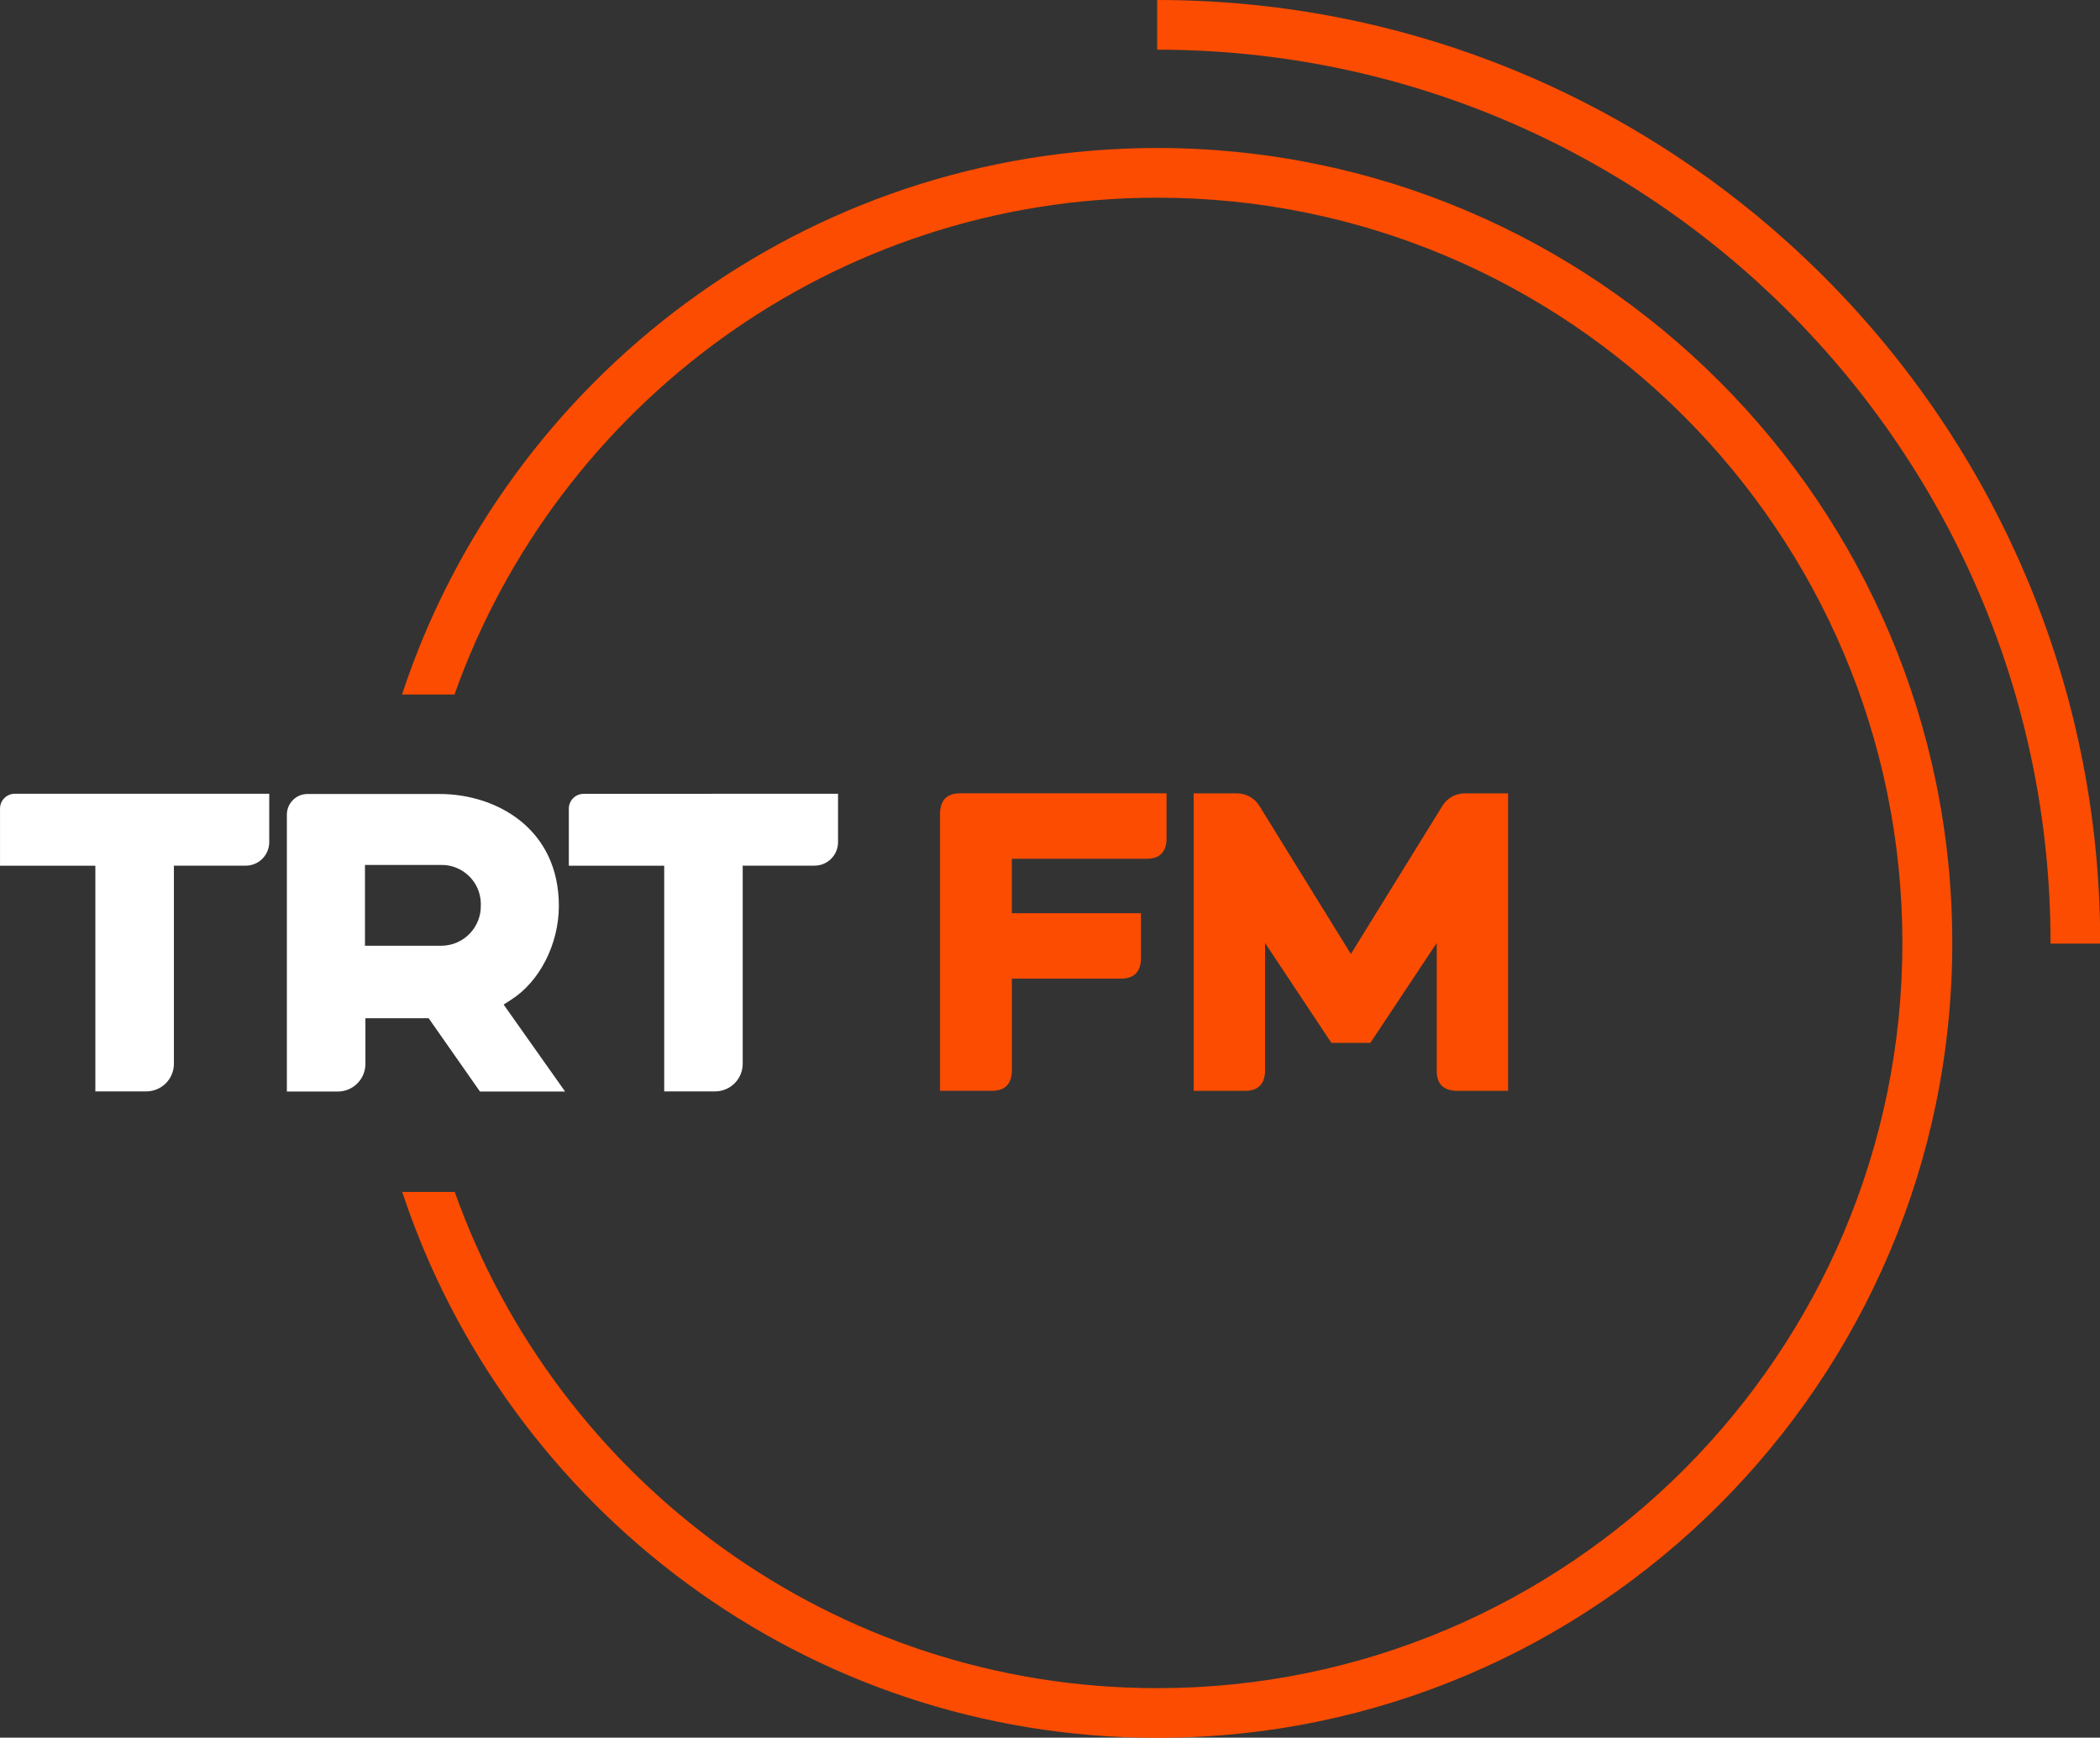 <svg enable-background="new 0 0 422.743 349.79" version="1.1" viewBox="0 0 420.58 348" xml:space="preserve" xmlns="http://www.w3.org/2000/svg">
<rect x="0" y="0" width="420.58" height="348" fill="#333333" stroke="none"/>
<g transform="scale(.995)">
	<path d="m102.81 201.27c5.792-3.629 9.679-11.254 9.679-18.94 0-15.471-12.461-22.519-24.034-22.519h-26.556c-2.296 0-4.157 1.861-4.157 4.157v55.734h10.248c3.072 0 5.562-2.49 5.562-5.562v-9.191h12.73l10.327 14.753h17.136l-12.371-17.505zm-14.175-10.915h-15.172v-16.259h15.172c4.352-0.146 7.999 3.265 8.144 7.617 6e-3 0.176 6e-3 0.352 0 0.527 0.078 4.404-3.428 8.037-7.832 8.115-0.104 2e-3 -0.208 2e-3 -0.312 0zm-88.63-27.533v11.434h19.189v45.417h10.248c3.072 0 5.562-2.49 5.562-5.562v-39.874h14.454c2.615 0 4.735-2.12 4.735-4.735v-9.739h-51.148c-1.651-0.029-3.013 1.287-3.041 2.938 0 0.04 0 0.081 1e-3 0.121zm117.53-3.041c-1.651-0.028-3.013 1.288-3.04 2.94-1e-3 0.034-1e-3 0.067 0 0.101v11.434h19.199v45.417h10.238c3.072 0 5.562-2.49 5.562-5.562v-39.874h14.454c2.615 0 4.735-2.12 4.735-4.735v-9.739z" fill="#fff"/>
	<g fill="#fc4c01">
		<path d="m189.22 163.53c0.115-2.507 1.395-3.79 3.841-3.851h41.742v9.329c-0.108 2.507-1.391 3.787-3.851 3.841h-27.289v10.956h25.995v9.319c-0.115 2.507-1.398 3.79-3.851 3.851h-22.134v18.728c-0.121 2.507-1.405 3.79-3.851 3.851h-10.602z"/>
		<path d="m240.26 219.56v-59.874h8.641c1.887-0.028 3.647 0.95 4.619 2.567l18.385 29.765 18.395-29.765c0.971-1.619 2.731-2.598 4.619-2.567h8.631v59.874h-10.521c-2.507-0.115-3.787-1.398-3.841-3.851v-25.914l-13.351 20.103h-7.863l-13.341-20.103v25.914c-0.121 2.507-1.395 3.79-3.851 3.851z" Googl="true"/>
	</g>
	<path d="m232.92 10c99.15 0 179.82 80.66 179.82 179.81v0.12h10v-0.12c0-104.66-85.15-189.81-189.82-189.81z" fill="#fc4c01"/>
	<path d="m232.92 29.79c-70.78 0-131 46.2-152 110h10.56c20.64-58.21 76.25-100 141.44-100 82.73 0 150 67.3 150 150s-67.3 150-150 150c-65.14 0-120.71-41.74-141.39-99.88h-10.57c21.09 63.75 81.24 109.88 152 109.88 88.24 0 160-71.79 160-160s-71.8-160-160.04-160z" fill="#fc4c01"/>
</g>
</svg>
